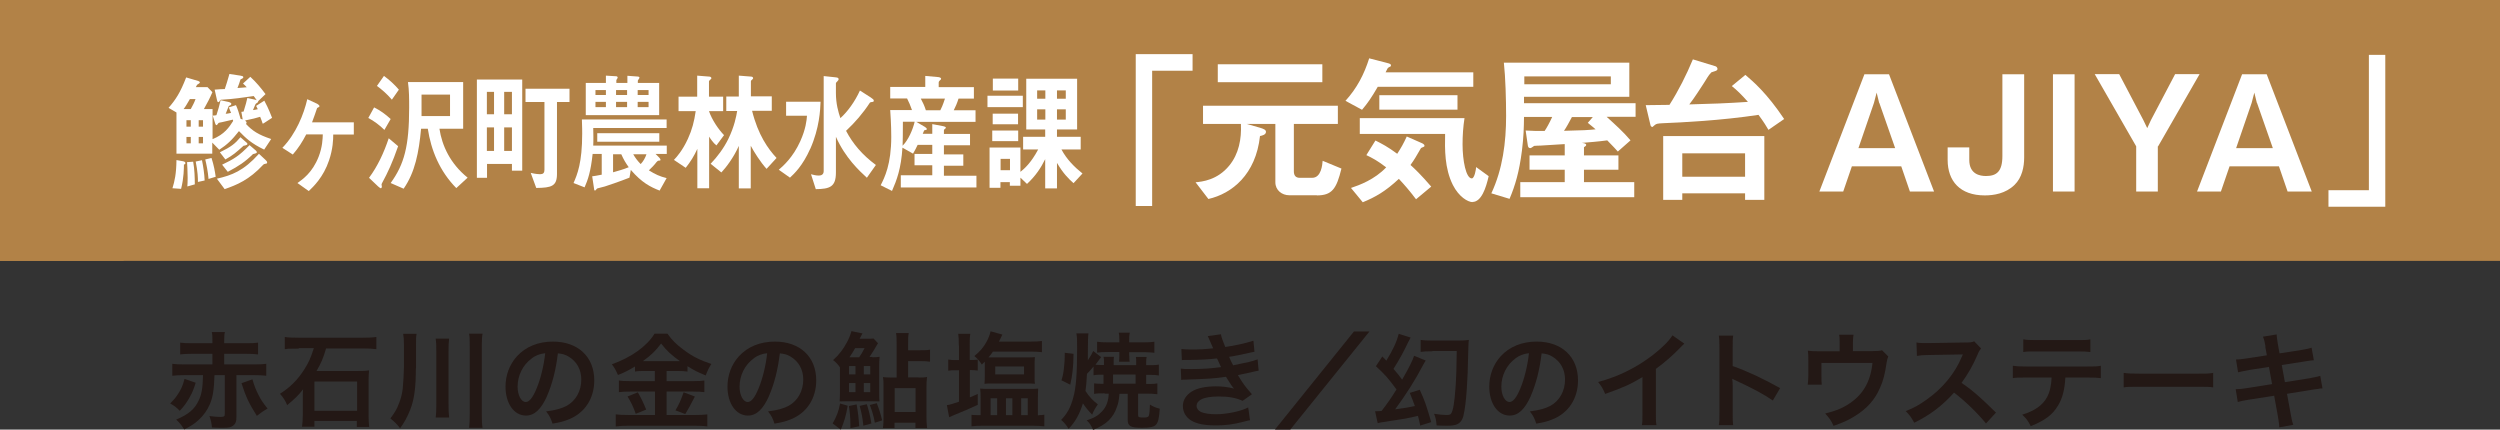 <?xml version="1.0" encoding="UTF-8"?>
<svg xmlns="http://www.w3.org/2000/svg" viewBox="0 0 167.6 28.8">
  <rect x="0" y="0" width="167.6" height="28.8" fill="#333333" stroke="none"/>
  <defs>
    <style>
      .cls-1, .cls-2 {
        fill: #b28247;
      }

      .cls-3 {
        isolation: isolate;
      }

      .cls-4 {
        fill: #231815;
      }

      .cls-5 {
        fill: #fff;
      }

      .cls-2 {
        mix-blend-mode: multiply;
      }
    </style>
  </defs>
  <g class="cls-3">
    <g id="_レイヤー_2" data-name="レイヤー_2">
      <g id="_テキスト_xFF08_B_xFF09_" data-name="テキスト_xFF08_B_xFF09_">
        <g>
          <rect class="cls-1" width="167.6" height="17.49"/>
          <rect class="cls-2" y="0" width="8.29" height="17.49"/>
          <g>
            <path class="cls-4" d="M13.12,25.66c-.14.45-.23.67-.42,1-.2.35-.34.55-.65.88-.24-.25-.36-.33-.64-.49.24-.25.35-.37.48-.57.24-.35.36-.6.48-1.08l.75.26ZM12.37,25.15c-.32,0-.59.01-.82.04v-.8c.2.03.46.04.82.04h1.87v-.71h-1.38c-.32,0-.55.01-.78.04v-.79c.2.03.43.04.78.04h1.38v-.13c0-.3,0-.45-.04-.62h.88c-.04.11-.05.32-.05.62v.13h1.49c.35,0,.58-.01.78-.04v.79c-.24-.03-.45-.04-.78-.04h-1.49v.71h2c.36,0,.62-.01.82-.04v.8c-.22-.03-.49-.04-.82-.04h-1.18v2.84c0,.25-.05.41-.2.53-.14.12-.31.16-.68.16-.18,0-.46,0-.76-.02-.02-.25-.06-.46-.17-.77.28.04.51.06.71.06.27,0,.32-.03.32-.2v-2.6h-.69c-.03.97-.11,1.48-.31,1.95-.18.41-.43.76-.76,1.06-.27.25-.49.39-.96.63-.2-.32-.34-.48-.54-.66.83-.35,1.24-.7,1.51-1.28.2-.41.27-.83.29-1.7h-1.25ZM16.92,25.43c.14.47.24.71.41,1.05.18.35.31.54.61.91-.27.15-.44.27-.72.49-.53-.83-.74-1.29-1.03-2.19l.73-.26Z"/>
            <path class="cls-4" d="M20.03,23.37q-.62,0-.7.01s-.06,0-.13.02c-.03,0-.06,0-.11.01v-.82c.22.04.5.05.94.05h4.28c.43,0,.66-.01.92-.05v.82c-.28-.04-.53-.05-.92-.05h-2.45c-.18.62-.33.99-.64,1.51h2.8c.29,0,.49,0,.72-.04-.02.21-.03.53-.03.72v2.26c0,.27.01.57.04.81h-.83v-.4h-2.84v.39h-.83c.03-.25.05-.52.05-.81v-1.27c0-.18,0-.33.02-.43-.29.38-.62.7-1.07,1.06-.11-.28-.27-.53-.48-.76.7-.45,1.19-.94,1.64-1.65.29-.46.41-.73.63-1.41h-1.01ZM21.08,27.54h2.86v-1.96h-2.86v1.96Z"/>
            <path class="cls-4" d="M27.88,24.68c0,1.31-.11,2.11-.38,2.79-.2.5-.39.85-.68,1.24-.2-.27-.37-.43-.65-.66.29-.38.44-.62.59-1.04.12-.3.2-.62.24-.97.03-.27.08-1.1.08-1.41v-1.51c0-.29-.01-.5-.05-.74h.9c-.04.18-.04.35-.04.76v1.55ZM30.11,22.69c-.03.25-.04.45-.04.81v3.59c0,.42.01.67.04.9h-.9c.03-.24.04-.48.04-.89v-3.59c0-.38-.01-.59-.04-.81h.9ZM32.35,22.37c-.04.23-.05.43-.05.83v4.54c0,.46.01.69.05.94h-.9c.03-.24.04-.5.04-.94v-4.54c0-.39,0-.59-.04-.83h.9Z"/>
            <path class="cls-4" d="M36.68,26.54c-.4.9-.85,1.32-1.42,1.32-.8,0-1.37-.81-1.37-1.94,0-.77.27-1.49.77-2.04.59-.64,1.42-.98,2.41-.98,1.68,0,2.77,1.02,2.77,2.6,0,1.21-.63,2.18-1.7,2.61-.34.14-.61.21-1.1.29-.12-.37-.2-.53-.43-.82.64-.08,1.06-.2,1.39-.38.61-.34.97-1,.97-1.75,0-.67-.3-1.22-.86-1.55-.22-.13-.4-.18-.71-.21-.13,1.1-.38,2.07-.73,2.86ZM35.65,24.03c-.59.42-.95,1.14-.95,1.89,0,.57.24,1.03.55,1.03.23,0,.47-.29.72-.9.27-.63.5-1.58.58-2.37-.36.04-.62.14-.9.34Z"/>
            <path class="cls-4" d="M43.26,24.87c-.28,0-.48,0-.69.04v-.34c-.4.24-.68.39-1.14.57-.17-.37-.22-.46-.41-.72,1.3-.46,2.35-1.21,2.86-2.05h.87c.28.41.58.71,1.08,1.08.57.43,1.1.7,1.86.95-.17.26-.27.48-.38.77-.55-.23-.78-.34-1.22-.62v.36c-.2-.03-.39-.04-.69-.04h-.71v.68h1.77c.36,0,.58-.01.76-.04v.78c-.2-.03-.44-.04-.77-.04h-1.76v1.57h1.9c.36,0,.6-.01.83-.04v.81c-.26-.04-.55-.05-.84-.05h-4.43c-.32,0-.57.01-.87.05v-.81c.25.03.51.04.87.04h1.76v-1.57h-1.66c-.3,0-.55.01-.76.04v-.78c.19.03.41.04.76.04h1.65v-.68h-.64ZM42.76,26.3c.24.42.37.69.56,1.16l-.7.28c-.15-.44-.33-.81-.55-1.16l.69-.28ZM43.24,24.21h2.17q.06,0,.17,0c-.55-.39-.9-.71-1.26-1.18-.36.48-.64.76-1.22,1.18h.15ZM46.58,26.59q-.09.16-.35.67s-.05.09-.29.5l-.66-.25c.22-.35.38-.72.55-1.21l.74.28Z"/>
            <path class="cls-4" d="M51.56,26.54c-.4.9-.85,1.32-1.42,1.32-.8,0-1.37-.81-1.37-1.94,0-.77.27-1.49.77-2.04.59-.64,1.42-.98,2.41-.98,1.68,0,2.77,1.02,2.77,2.6,0,1.21-.63,2.18-1.7,2.61-.34.14-.61.21-1.1.29-.12-.37-.2-.53-.43-.82.64-.08,1.06-.2,1.39-.38.61-.34.97-1,.97-1.75,0-.67-.3-1.22-.86-1.55-.22-.13-.4-.18-.71-.21-.13,1.1-.38,2.07-.73,2.86ZM50.53,24.03c-.59.42-.95,1.14-.95,1.89,0,.57.24,1.03.55,1.03.23,0,.47-.29.72-.9.27-.63.5-1.58.58-2.37-.36.04-.62.14-.9.34Z"/>
            <path class="cls-4" d="M56.83,27.2c-.11.64-.22,1.04-.46,1.6l-.55-.41c.27-.48.39-.78.5-1.34l.51.15ZM58.48,23.95c.2,0,.34,0,.49-.03-.02.21-.03.38-.03.65v1.72c0,.36,0,.48.02.62-.19,0-.34-.01-.59-.01h-1.48c-.29,0-.39,0-.6.01.01-.19.02-.37.02-.58v-1.7c-.13-.2-.27-.34-.46-.49.41-.36.69-.74.95-1.23.13-.25.23-.51.28-.71l.74.15q-.06.11-.11.21s-.04.07-.08.15h.55c.15,0,.27,0,.38-.02l.3.32q-.16.26-.29.49c-.05.08-.23.36-.28.43h.18ZM57.43,27.12c.09.5.14.94.17,1.46l-.59.12v-.29c0-.35-.03-.78-.1-1.19l.53-.11ZM56.92,25.1h.43v-.56h-.43v.56ZM56.92,26.29h.43v-.61h-.43v.61ZM57.6,23.95c.13-.19.22-.33.36-.61h-.63c-.13.23-.22.37-.38.61h.66ZM58.11,27.09c.14.44.22.77.31,1.3l-.54.15c-.06-.55-.11-.83-.25-1.33l.48-.11ZM57.91,25.1h.43v-.56h-.43v.56ZM57.91,26.29h.43v-.61h-.43v.61ZM58.78,27.03c.16.41.25.69.36,1.15l-.49.16c-.09-.49-.19-.81-.34-1.19l.47-.12ZM61.59,25.31c.21,0,.39,0,.56-.04-.03.24-.04.41-.04.71v1.89c0,.34.01.58.04.83h-.78v-.36h-1.4v.36h-.78c.04-.25.04-.43.04-.8v-2.04c0-.24,0-.4-.04-.58.16.02.32.03.57.03h.35v-2.19c0-.4,0-.57-.04-.79h.85c-.04.23-.04.39-.04.79v.36h.83c.3,0,.45,0,.64-.04v.81c-.18-.03-.34-.04-.64-.04h-.83v1.09h.7ZM59.98,27.62h1.4v-1.6h-1.4v1.6Z"/>
            <path class="cls-4" d="M64.28,23.16c0-.34-.01-.57-.04-.78h.81c-.04.23-.04.41-.04.78v.97h.08c.23,0,.31,0,.46-.02v.73c-.19-.02-.29-.03-.44-.03h-.09v1.83c.2-.08.27-.11.53-.23v.73c-.63.29-.89.4-1.6.69-.14.06-.22.09-.32.14l-.15-.81c.17-.02.41-.09.81-.23v-2.11h-.24c-.18,0-.32,0-.48.03v-.75c.17.03.3.04.49.04h.23v-.98ZM69.66,27.83c.12,0,.24,0,.35-.03v.78c-.22-.02-.47-.04-.78-.04h-3.34c-.32,0-.54.01-.76.04v-.77c.12.01.24.02.43.02h.18v-1.09c0-.34,0-.47-.03-.69.2.02.27.02.67.02h2.55c.4,0,.48,0,.67-.02-.01.21-.02.36-.02.69v1.1h.08ZM66.02,24.39v-.14c-.08.08-.11.1-.2.19-.14-.23-.3-.41-.5-.57.38-.31.63-.6.83-.98.12-.22.22-.49.26-.68l.79.22q-.04.08-.23.47h2.09c.35,0,.58-.01.79-.04v.75c-.22-.02-.46-.04-.78-.04h-2.5c-.11.15-.15.22-.3.39.12,0,.17,0,.27,0h2.28c.27,0,.39,0,.56-.02-.01.13-.02.27-.02.44v.9c0,.2,0,.32.02.45-.18-.02-.27-.02-.53-.02h-2.3c-.26,0-.38,0-.55.02.01-.13.02-.27.02-.43v-.91ZM66.41,27.83h.44v-1.13h-.44v1.13ZM66.72,25.1h1.93v-.53h-1.93v.53ZM67.44,27.83h.43v-1.13h-.43v1.13ZM68.46,27.83h.44v-1.13h-.44v1.13Z"/>
            <path class="cls-4" d="M74.03,26.37c-.32,0-.5,0-.68.04v-.71c.16.02.27.03.54.03h.09v-.61h-.12c-.23,0-.35,0-.55.04v-.59c-.16.2-.24.29-.44.49-.03.57-.05.81-.1,1.15.23.36.5.65.83.9-.18.26-.27.4-.38.69-.29-.3-.45-.5-.62-.76-.22.71-.5,1.23-.96,1.71-.15-.25-.29-.42-.5-.6.4-.41.63-.83.8-1.46.2-.66.27-1.65.27-3.32,0-.6,0-.75-.05-1.02h.81q-.04.23-.04,1.34c0,.15,0,.24,0,.46.19-.28.28-.44.36-.62l.53.41c-.09.12-.22.29-.38.51.13.01.24.02.45.02h.12v-.22c0-.14,0-.22-.03-.33h.7c-.01.09-.02.17-.02.32v.24h1.51v-.23c0-.14,0-.21-.02-.32h.72c-.02.1-.03.19-.03.32v.23h.27c.24,0,.38,0,.58-.04v.73c-.19-.03-.34-.04-.58-.04h-.27v.61h.11c.29,0,.44,0,.64-.04v.73c-.22-.03-.42-.04-.71-.04h-.58v1.44c0,.14.04.16.41.16.18,0,.29-.04.31-.13.04-.12.06-.34.07-.74.2.13.34.19.66.28-.04.64-.11.95-.28,1.1-.13.12-.41.18-.9.18-.78,0-.97-.11-.97-.55v-1.73h-.55c-.04.43-.07.61-.17.88-.25.74-.71,1.18-1.6,1.54-.12-.29-.23-.46-.43-.64.5-.16.77-.32,1.04-.61.28-.3.42-.68.44-1.18h-.25ZM71.16,25.5c.1-.33.13-.48.17-.86.04-.33.05-.6.05-.81v-.18l.59.07c-.01.9-.08,1.46-.22,2.07l-.58-.29ZM75.71,23.84c0,.22,0,.29.02.41h-.71c.01-.11.02-.22.02-.41v-.24h-.81c-.25,0-.5.01-.68.04v-.73c.22.03.38.04.68.04h.81v-.18c0-.2,0-.31-.04-.47h.74c-.03.14-.04.27-.04.48v.17h1.02c.27,0,.47-.01.67-.04v.74c-.2-.02-.42-.04-.65-.04h-1.04v.23ZM76.13,25.72v-.61h-1.51v.61h1.51Z"/>
            <path class="cls-4" d="M79.22,23.4c.2.02.36.03.67.03.53,0,.91-.02,1.44-.08q-.02-.06-.08-.18c-.18-.41-.27-.62-.28-.64l.88-.12c.03.18.1.39.29.85.6-.08,1.41-.26,1.89-.42l.07.74q-.07.01-.24.05c-.47.11-1.25.27-1.46.29.11.26.15.35.27.57.6-.13.93-.2.97-.2.4-.1.48-.13.67-.2l.07.76c-.13.02-.28.05-.44.09-.29.07-.52.12-.69.15q-.17.04-.26.06c.36.6.48.75.94,1.28l-.62.44c-.5-.21-.93-.29-1.61-.29-.53,0-.94.07-1.18.2-.2.11-.3.26-.3.43s.12.33.3.41c.22.1.6.15,1,.15.73,0,1.72-.21,2.16-.46l.12.86q-.13.02-.46.11c-.6.16-1.18.24-1.79.24-.8,0-1.32-.1-1.71-.34-.34-.21-.54-.57-.54-.96s.21-.73.59-.97c.37-.23.93-.35,1.63-.35.43,0,.83.05,1.21.15-.11-.11-.24-.3-.54-.79-.74.11-1.19.14-2.71.19-.12,0-.17,0-.29.02l-.03-.76c.2.03.25.03.72.03.74,0,1.32-.04,1.98-.13-.04-.08-.07-.13-.12-.26-.07-.15-.09-.19-.15-.32-.56.06-1.06.09-1.88.1-.29,0-.33,0-.48.01l-.03-.74Z"/>
            <path class="cls-4" d="M91.81,22.22l-5.31,6.58h-1.03l5.3-6.58h1.04Z"/>
            <path class="cls-4" d="M92.2,27.57c.15,0,.18,0,.42-.02.43-.56.62-.83,1-1.44-.56-.76-.76-.99-1.38-1.56l.43-.65c.14.14.18.17.27.28.46-.76.69-1.25.83-1.8l.8.25c-.05.09-.12.22-.18.34-.28.6-.59,1.16-.97,1.76.3.35.36.42.58.72.44-.76.72-1.32.8-1.6l.78.32c-.06.1-.14.22-.22.38-.43.84-1.11,1.92-1.83,2.89.61-.08.93-.13,1.32-.22-.12-.35-.18-.48-.34-.88l.67-.21c.34.74.44,1.04.77,2.17l-.74.23c-.07-.34-.09-.43-.15-.65-.67.16-.89.2-2.28.41-.13.01-.32.05-.42.08l-.18-.83ZM96.03,23.55c-.38,0-.6.01-.79.04v-.8c.2.03.44.04.79.04h1.74c.25,0,.53-.01.7-.04-.02.17-.02.22-.04.79-.03,1.97-.13,3.44-.31,4.24-.07.33-.22.53-.45.63-.14.06-.34.09-.64.09-.22,0-.44,0-.72-.02-.03-.35-.06-.51-.17-.78.31.05.61.08.81.08.22,0,.29-.02.34-.11.13-.19.22-.75.29-1.74.04-.55.07-1.32.08-2.44h-1.63Z"/>
            <path class="cls-4" d="M102.63,26.54c-.4.9-.85,1.32-1.42,1.32-.8,0-1.37-.81-1.37-1.94,0-.77.27-1.49.77-2.04.59-.64,1.42-.98,2.41-.98,1.68,0,2.77,1.02,2.77,2.6,0,1.21-.63,2.18-1.7,2.61-.34.14-.61.21-1.1.29-.12-.37-.2-.53-.43-.82.64-.08,1.06-.2,1.39-.38.61-.34.97-1,.97-1.75,0-.67-.3-1.22-.86-1.55-.22-.13-.4-.18-.71-.21-.13,1.1-.38,2.07-.73,2.86ZM101.6,24.03c-.59.42-.95,1.14-.95,1.89,0,.57.24,1.03.55,1.03.23,0,.47-.29.72-.9.27-.63.5-1.58.58-2.37-.36.04-.62.14-.9.34Z"/>
            <path class="cls-4" d="M112.92,23.04c-.12.11-.15.13-.26.25-.53.55-1.05,1-1.65,1.44v2.99c0,.38,0,.59.04.78h-.98c.04-.2.04-.34.04-.76v-2.46c-.82.49-1.21.67-2.5,1.13-.15-.36-.22-.48-.47-.8,1.39-.38,2.56-.96,3.68-1.82.62-.48,1.1-.97,1.3-1.31l.8.56Z"/>
            <path class="cls-4" d="M115.23,28.49c.04-.22.04-.41.04-.79v-4.49c0-.34-.01-.53-.04-.71h.96c-.03.21-.03.3-.03.74v1.3c.96.34,2.06.85,3.18,1.48l-.49.83c-.58-.4-1.31-.8-2.48-1.34-.16-.08-.18-.08-.24-.12.02.2.03.28.03.48v1.85c0,.37,0,.55.03.78h-.96Z"/>
            <path class="cls-4" d="M126.59,23.91c-.06.13-.07.18-.11.39-.12.8-.22,1.2-.44,1.69-.34.81-.9,1.43-1.73,1.93-.42.26-.78.42-1.39.63-.16-.36-.25-.48-.56-.83.66-.16,1.05-.31,1.49-.58,1.02-.63,1.55-1.52,1.68-2.81h-3.42v.9c0,.22,0,.41.02.56h-.94c.02-.17.04-.39.04-.59v-1.02c0-.29,0-.48-.03-.67.25.03.37.04.76.04h1.37v-.6c0-.22,0-.35-.04-.51h.97c-.02.12-.04.31-.04.5v.6h1.26q.52,0,.69-.06l.41.41Z"/>
            <path class="cls-4" d="M133.15,28.4c-.58-.71-1.39-1.5-2.15-2.08-.79.88-1.6,1.5-2.67,2.02-.2-.36-.28-.48-.57-.78.54-.21.88-.4,1.4-.77,1.06-.74,1.9-1.76,2.35-2.85l.08-.18q-.11,0-2.32.04c-.34,0-.53.02-.76.06l-.03-.9c.2.04.33.04.62.04h.17l2.46-.04c.39,0,.45-.01.62-.08l.46.48c-.09.11-.15.2-.22.38-.32.75-.67,1.36-1.09,1.93.44.29.82.59,1.29,1.02q.18.15,1.02.97l-.67.73Z"/>
            <path class="cls-4" d="M138.46,25.31c-.04.8-.19,1.39-.49,1.88-.37.62-.88,1-1.83,1.38-.18-.36-.27-.48-.57-.77.84-.26,1.37-.63,1.66-1.17.18-.32.29-.78.31-1.32h-1.71c-.48,0-.64,0-.89.04v-.83c.27.04.42.05.9.05h4.1c.48,0,.64,0,.9-.05v.83c-.25-.03-.41-.04-.89-.04h-1.5ZM135.65,22.75c.26.04.4.05.9.05h2.69c.51,0,.64,0,.9-.05v.85c-.23-.03-.4-.04-.89-.04h-2.72c-.49,0-.66,0-.89.04v-.85Z"/>
            <path class="cls-4" d="M142.38,25c.31.04.44.05,1.13.05h3.73c.69,0,.83,0,1.13-.05v.97c-.28-.04-.36-.04-1.14-.04h-3.72c-.79,0-.86,0-1.14.04v-.97Z"/>
            <path class="cls-4" d="M151.88,23.23c-.06-.34-.09-.46-.17-.66l.92-.15c0,.18.04.38.08.66l.11.61,1.48-.23c.34-.06.49-.09.67-.15l.15.84q-.19.01-.67.09l-1.48.23.21,1.15,1.64-.26c.29-.05.54-.11.73-.16l.15.84c-.15,0-.17,0-.32.04-.04,0-.08,0-.11.01-.05,0-.14.02-.28.04l-1.67.27.25,1.36c.08.46.09.48.17.72l-.94.17c0-.21-.04-.41-.09-.74l-.25-1.38-1.73.27c-.34.06-.46.08-.71.15l-.14-.86c.24,0,.44-.02.74-.07l1.7-.27-.21-1.15-1.3.2c-.32.06-.58.11-.77.16l-.14-.86c.25,0,.48-.04.77-.08l1.3-.2-.11-.59Z"/>
          </g>
          <g>
            <path class="cls-5" d="M17.61,8.29c-.05-.15-.09-.28-.17-.46-.26.08-.52.15-.98.24l-.02.03s.09.06.09.11c0,.03-.01.07-.04.1.43.46.82.72,1.69,1.01l-.47.71c-.87-.42-1.22-.76-1.69-1.24-.47.6-.8.91-1.32,1.25l-.47-.48v.74h-2.4v-2.76l-.53-.31c.47-.54.79-1.02,1.18-2.04l.81.24s.11.04.11.09c0,.05-.08.1-.17.15-.03.03-.08.12-.1.17h.78l.33.34c-.18.42-.32.68-.57,1.13h.58v2.02c.81-.33,1.12-.81,1.38-1.22-.01-.05-.01-.06-.02-.09-.17.04-.59.14-.73.17s-.22.03-.25.08c-.05.08-.09.12-.12.12-.03,0-.06-.04-.08-.1l-.17-.54c.12,0,.22-.02.25-.03.13-.42.17-.53.28-1l.55.12c.15.04.17.11.17.12,0,.05-.05.09-.07.1-.09.04-.09.04-.11.06-.04.09-.11.3-.2.51.09,0,.15-.02.36-.06-.05-.13-.08-.21-.15-.37l.48-.15c.11.25.21.55.31.92l.14.04-.09-.51.15-.02c.17-.55.18-.61.25-.91l.46.1c.08.02.1.02.17.05l-.2-.28c-.71.1-1.37.2-2.08.24-.07,0-.15,0-.18.05-.04.08-.07.12-.11.12-.07,0-.09-.11-.1-.17l-.15-.67c.23-.02.53-.04.68-.04.09-.28.19-.57.31-1.01l.73.11c.12.02.2.04.2.1s-.03.08-.08.1c-.05.03-.07.04-.11.06-.05.17-.12.38-.2.57.09,0,.52-.04.62-.05-.1-.11-.14-.15-.25-.25l.49-.45c.41.38.69.72,1.02,1.16l-.49.47v.02c-.01.05-.04.08-.09.11-.09.03-.1.08-.26.47.05,0,.27-.04.32-.06-.03-.06-.04-.08-.11-.22l.55-.35c.09.17.28.52.52,1.15l-.57.37ZM12.33,11.04c0,.17,0,.89-.19,1.62l-.58-.04c.15-.48.26-.97.27-1.89l.44.08c.1.02.16.06.16.12,0,.07-.04.09-.1.1ZM12.73,6.64c-.2.34-.28.49-.42.67h.48c.12-.22.23-.42.32-.67h-.39ZM12.79,8.06h-.29v.43h.29v-.43ZM12.79,9.18h-.29v.43h.29v-.43ZM12.56,12.5c.01-.16.02-.31.02-.58,0-.5-.03-.85-.04-1.05l.41-.03c.09.49.11,1.06.11,1.52l-.5.14ZM13.27,12.21c0-.27-.01-.69-.15-1.38l.42-.09c.09.44.16.9.18,1.36l-.46.1ZM13.61,8.06h-.29v.43h.29v-.43ZM13.61,9.18h-.29v.43h.29v-.43ZM13.98,11.99c-.04-.49-.14-.97-.22-1.3l.42-.1c.16.5.23.9.28,1.26l-.49.15ZM17.76,10.99s-.07,0-.12.06c-.94,1.01-1.75,1.34-2.58,1.63l-.52-.7c1-.23,1.79-.52,2.82-1.67l.44.41c.06.05.11.12.11.17,0,.08-.07.09-.15.09ZM16.47,9.74s-.09.03-.14.03c-.55.49-.69.62-1.22.92l-.37-.48c.76-.37,1.02-.58,1.38-1.01l.4.35s.07.06.07.1c0,.06-.09.08-.12.09ZM17.11,10.29c-.05.02-.11.03-.15.04-.53.52-.95.8-1.69,1.19l-.38-.48c.79-.38,1.12-.57,1.84-1.31l.42.36s.07.07.07.11c0,.07-.09.08-.11.09Z"/>
            <path class="cls-5" d="M22.34,9c0,.37-.02.98-.28,1.75-.38,1.13-1.04,1.75-1.36,2.06l-.76-.54c.34-.24,1-.69,1.42-1.76.26-.67.27-1.22.28-1.5h-1.11c-.28.53-.5.88-.9,1.35l-.7-.45c.92-.95,1.44-2.26,1.67-3.26l.67.31s.15.09.15.16c0,.05-.09.08-.16.12-.04.13-.24.7-.34.96h2.8v.82h-1.38Z"/>
            <path class="cls-5" d="M25.77,8.71c-.31-.31-.71-.61-1.08-.8l.39-.71c.39.19.78.47,1.11.78l-.42.73ZM25.63,12.24c-.04.08-.05.1-.05.13,0,.02.02.13.02.16,0,.03-.03.09-.07.09-.05,0-.12-.08-.18-.12l-.61-.58c.58-.78,1-1.69,1.32-2.65l.63.53c-.38,1.1-.7,1.78-1.06,2.44ZM26.27,6.68c-.35-.41-.69-.69-1-.92l.47-.67c.36.26.7.57,1,.92l-.46.66ZM30.59,12.61c-1.12-1.14-1.69-2.54-1.91-3.98h-.45c-.15,1.59-.4,2.91-1.17,4.02l-.87-.38c.91-1.26,1.24-2.46,1.24-5.06,0-.58,0-1.14-.08-1.71h3.7v3.13h-1.59c.17,1.12.71,2.33,1.89,3.28l-.76.7ZM30.18,6.34h-1.92c0,.24,0,1.33,0,1.44h1.91v-1.44Z"/>
            <path class="cls-5" d="M34.32,11.44v-.45h-1.67v.93h-.68v-6.59h3.04v6.11h-.68ZM33.12,6.16h-.48v1.5h.48v-1.5ZM33.12,8.54h-.48v1.58h.48v-1.58ZM34.32,6.16h-.52v1.5h.52v-1.5ZM34.32,8.54h-.52v1.58h.52v-1.58ZM37.34,6.84v4.82c0,.82-.36.93-1.39.94l-.37-1.01c.33.08.57.09.63.09.2,0,.29-.09.29-.29v-4.55h-1.27v-.89h2.95v.89h-.84Z"/>
            <path class="cls-5" d="M44.23,12.78c-.62-.24-1.21-.54-1.94-1.39l-.09.52c-.6.24-1.57.57-1.65.59s-.49.13-.5.13c-.03,0-.13.15-.16.15-.05,0-.07-.1-.07-.17l-.12-.79c.17-.02.28-.04.64-.11v-1.39h-.61c-.13,1.21-.32,1.74-.54,2.24l-.74-.29c.25-.57.58-1.36.58-3.31,0-.19,0-.4-.02-.95h5.68v.57h-4.92c0,.17.01.31.01.56,0,.28,0,.45-.01.62h4.93v.56h-.75l.23.23s.1.1.1.16c0,.06-.04.06-.12.06q-.07,0-.15.1c-.15.2-.33.38-.51.55.43.27.74.41,1.19.52l-.46.82ZM39.27,7.72v-2.16h1.35v-.49l.65.04c.05,0,.14,0,.14.1,0,.03-.09.13-.09.17v.18h.74v-.48l.67.05c.07,0,.14.02.14.08,0,.04-.11.17-.11.2v.15h1.43v2.16h-4.91ZM40.62,6.04h-.7v.33h.7v-.33ZM40.62,6.83h-.7v.35h.7v-.35ZM40.04,9.5v-.57h4.16v.57h-4.16ZM41.65,10.34h-.55v1.21c.31-.09.7-.19,1.05-.34-.2-.28-.34-.51-.5-.87ZM42.04,6.04h-.74v.33h.74v-.33ZM42.04,6.83h-.74v.35h.74v-.35ZM42.45,10.34c.15.26.28.43.5.66.17-.17.31-.42.39-.66h-.89ZM43.48,6.04h-.73v.33h.73v-.33ZM43.48,6.83h-.73v.35h.73v-.35Z"/>
            <path class="cls-5" d="M48.03,9.75c-.22-.17-.4-.45-.49-.59v3.46h-.79v-2.64c-.22.48-.44.84-.78,1.27l-.79-.53c.17-.18.57-.61.94-1.42.28-.61.42-1.16.52-1.85h-1.15v-.97h1.25v-1.41l.75.06c.12,0,.2.03.2.11,0,.03,0,.04-.04.07-.1.1-.12.11-.12.15v1.02h.95v.97h-.95c.2.58.63,1.22,1.01,1.61l-.52.7ZM51.39,11.32c-.41-.45-.85-1.15-1.06-1.55v2.86h-.8v-2.85c-.33.76-.87,1.47-1.17,1.78l-.72-.58c.46-.48.87-1.03,1.18-1.65.42-.86.54-1.54.6-1.89h-.73v-.97h.84v-1.4l.76.06c.12,0,.2.03.2.11,0,.04-.04.07-.07.1-.07.05-.08.08-.08.11v1.01h1.4v.97h-1.32c.4,1.61,1.07,2.55,1.64,3.16l-.66.72Z"/>
            <path class="cls-5" d="M54.32,9.97c-.51,1.15-1.08,1.68-1.36,1.94l-.75-.53c.31-.27.95-.83,1.44-1.91.37-.82.43-1.41.45-1.71h-1.4v-.94h2.31c-.02.55-.07,1.75-.69,3.16ZM58.12,11.92c-.51-.47-1.45-1.33-2.08-2.75v2.4c0,.96-.41,1.1-1.35,1.11l-.32-1c.12.03.31.09.52.09.17,0,.33-.07.33-.3v-6.37l.76.08c.17.02.24.03.24.13,0,.05-.02.07-.09.15-.07.07-.09.09-.09.12v.66c0,.71.16,1.27.3,1.68.47-.42.97-1.1,1.31-1.85l.72.46c.15.1.21.15.21.22s-.06.08-.07.08c-.14.02-.15.02-.19.05-.47.72-1,1.33-1.6,1.89.45.86,1.08,1.61,2,2.29l-.6.85Z"/>
            <path class="cls-5" d="M60.39,12.54v-.79h2.11v-.67h-1.19v-.76h1.19v-.61h-.98c-.09.18-.18.38-.31.59l-.71-.4c-.09,1.41-.38,2.17-.7,2.9l-.76-.38c.26-.51.71-1.4.71-3.25,0-.15,0-.81-.07-1.79h1.46c-.11-.31-.2-.53-.33-.78h-1.13v-.77h2.35v-.74l.89.08s.17.02.17.11c0,.04-.04.08-.07.1-.02.02-.09.08-.09.15v.31h2.36v.77h-1.03c-.1.32-.2.54-.32.78h1.46v.78h-3.97l.58.34c.09.06.12.1.12.13,0,.02,0,.04,0,.04-.01.03-.12.04-.15.05-.02,0-.04.04-.12.24h.64v-.65l.74.14c.07.02.17.04.17.1,0,.04-.04.06-.06.08-.01,0-.07.05-.07.1v.24h1.75v.76h-1.75v.61h1.3v.76h-1.3v.67h2.18v.79h-5.07ZM60.53,8.16c0,.9-.01,1.25-.02,1.61.39-.39.68-1.07.81-1.61h-.79ZM61.73,6.61c.13.24.24.47.34.78h.97c.06-.11.17-.34.31-.78h-1.62Z"/>
            <path class="cls-5" d="M66.2,7.18v-.76h2.37v.76h-2.37ZM71.97,12.28c-.33-.29-.7-.66-1.11-1.36v1.71h-.79v-1.96c-.29.59-.64,1.12-1.22,1.66l-.44-.42v.54h-.71v-.24h-.63v.38h-.73v-2.7h2.07v1.63c.25-.2.7-.58,1.19-1.5h-1.01v-.85h1.48v-.49h-1.27v-3.4h3.41v3.4h-1.35v.49h1.59v.85h-1.29c.35.66.87,1.18,1.41,1.61l-.6.65ZM66.52,9.46v-.71h1.74v.71h-1.74ZM66.55,8.33v-.71h1.7v.71h-1.7ZM66.56,6.07v-.8h1.7v.8h-1.7ZM67.71,10.65h-.63v.76h.63v-.76ZM70.08,6.06h-.55v.56h.55v-.56ZM70.08,7.33h-.55v.69h.55v-.69ZM71.45,6.06h-.59v.56h.59v-.56ZM71.45,7.33h-.59v.69h.59v-.69Z"/>
          </g>
          <g>
            <path class="cls-5" d="M77.24,4.74v9.07h-1.1V3.63h3.81v1.11h-2.71Z"/>
            <path class="cls-5" d="M88.28,13.09h-1.85c-.48,0-.93-.33-.93-.87v-3.91h-1.92l.88.25c.26.08.41.14.41.28,0,.19-.25.25-.4.28-.28,2.58-1.88,3.86-3.46,4.22l-.86-1.12c.43-.04,1.46-.14,2.26-1.12.64-.78.83-1.79.78-2.79h-2.54v-1.22h9.04v1.22h-2.95v3.18c0,.28.13.43.39.43h.84c.61,0,.68-.89.7-1.14l1.26.52c-.33,1.36-.63,1.8-1.65,1.8ZM81.64,5.51v-1.2h7.01v1.2h-7.01Z"/>
            <path class="cls-5" d="M92.37,5.81c-.41.71-.69,1.12-1.06,1.55l-1.11-.6c.78-.86,1.26-1.8,1.59-2.85l1.31.34s.15.04.15.12c0,.03-.01.05-.02.08-.02.01-.13.06-.15.08-.05.03-.06.06-.19.32h5.88v.97h-6.41ZM94.94,13.37c-.47-.62-.77-.96-1.16-1.38-.9.84-1.57,1.22-2.42,1.57l-.79-.96c.57-.19,1.58-.56,2.36-1.38-.6-.46-.97-.65-1.33-.82l.61-.98c.42.21.83.42,1.46.89.26-.4.42-.68.64-1.16l1.02.45c.05.02.17.09.17.17,0,.05-.05.08-.09.09-.05.02-.14.05-.16.09-.35.6-.39.69-.69,1.11.28.25.69.64,1.39,1.45l-1.02.85ZM98.73,13.55c-.33,0-.93-.36-1.33-1.15-.56-1.12-.54-2.39-.52-3.42h-5.72v-1.06h7.02c-.09.58-.13,1.16-.13,1.76,0,1.09.23,2.28.62,2.28.18,0,.28-.59.29-.76l.84.61c-.18.8-.49,1.73-1.09,1.73ZM92.47,7.35v-.97h5.24v.97h-5.24Z"/>
            <path class="cls-5" d="M107.73,7.85c.55.5,1.1.99,1.58,1.56l-.85.75c-.13-.14-.3-.34-.71-.75-.58.08-1.23.13-1.7.17.15.02.29.04.29.14,0,.06-.09.11-.15.15v.55h2.31v.96h-2.31v.83h3.37v1.01h-7.64v-1.01h2.98v-.83h-2.36v-.96h2.36v-.76c-.64.04-1.55.1-1.62.1-.05,0-.36.01-.43.02-.03.01-.19.15-.25.15-.14,0-.17-.11-.18-.22l-.14-.96c.42.03.8.03,1.27.03.11-.15.33-.54.51-.94h-1.89c-.01.72-.02,1.3-.14,2.27-.18,1.41-.45,2.33-.83,3.22l-1.22-.37c.76-1.62.99-3.42.99-5.19,0-1.07-.04-2.56-.15-3.57h8.41v2.29h-7.06v.43h7.48v.91h-1.94ZM107.99,5.12h-5.8v.53h5.8v-.53ZM106.45,8.23l.33-.38h-1.4c-.17.32-.38.71-.53.92,1.31-.03,1.63-.05,2.12-.1-.17-.15-.19-.16-.53-.44Z"/>
            <path class="cls-5" d="M118.56,8.71c-.14-.24-.3-.51-.67-1.01-2.5.38-5.15.51-6.4.56-.4.02-.45.04-.55.12-.17.13-.12.13-.17.13-.01,0-.1-.01-.12-.11l-.32-1.35c.68-.01,1.17-.01,1.59-.02.61-.96,1.13-1.99,1.57-3.05l1.51.46c.08.02.14.11.14.18,0,.13-.18.15-.41.23-.23.23-.33.47-.54.78-.17.25-.59.93-.94,1.37,1.31-.03,2.62-.08,3.93-.17-.43-.49-.74-.79-1.08-1.06l.91-.75c.54.46,1.45,1.24,2.6,2.96l-1.06.73ZM116.99,13.4v-.44h-4.21v.44h-1.28v-4.28h6.78v4.28h-1.28ZM116.99,10.28h-4.21v1.57h4.21v-1.57Z"/>
            <path class="cls-5" d="M128.04,12.84l-.58-1.69h-3.31l-.58,1.69h-1.6l3.02-7.86h1.65l3.02,7.86h-1.61ZM125.98,6.9l-.17-.69-.18.69-1.04,3.03h2.46l-1.06-3.03Z"/>
            <path class="cls-5" d="M135.05,12.4c-.6.58-1.39.7-1.99.7-1.66,0-2.49-.96-2.49-2.38v-.84h1.45v.84c0,.97.73,1.08,1.12,1.08.7,0,1.1-.29,1.1-1.34v-5.48h1.46v5.58c0,.62-.14,1.35-.65,1.84Z"/>
            <path class="cls-5" d="M137.63,12.84v-7.86h1.45v7.86h-1.45Z"/>
            <path class="cls-5" d="M144.66,9.81v3.03h-1.45v-3.03l-2.78-4.84h1.64l1.62,3.08.26.54.25-.54,1.62-3.08h1.64l-2.78,4.84Z"/>
            <path class="cls-5" d="M153.36,12.84l-.58-1.69h-3.31l-.58,1.69h-1.6l3.02-7.86h1.65l3.02,7.86h-1.61ZM151.3,6.9l-.17-.69-.18.69-1.04,3.03h2.46l-1.06-3.03Z"/>
            <path class="cls-5" d="M156.1,13.86v-1.11h2.71V3.68h1.1v10.18h-3.81Z"/>
          </g>
        </g>
      </g>
    </g>
  </g>
</svg>